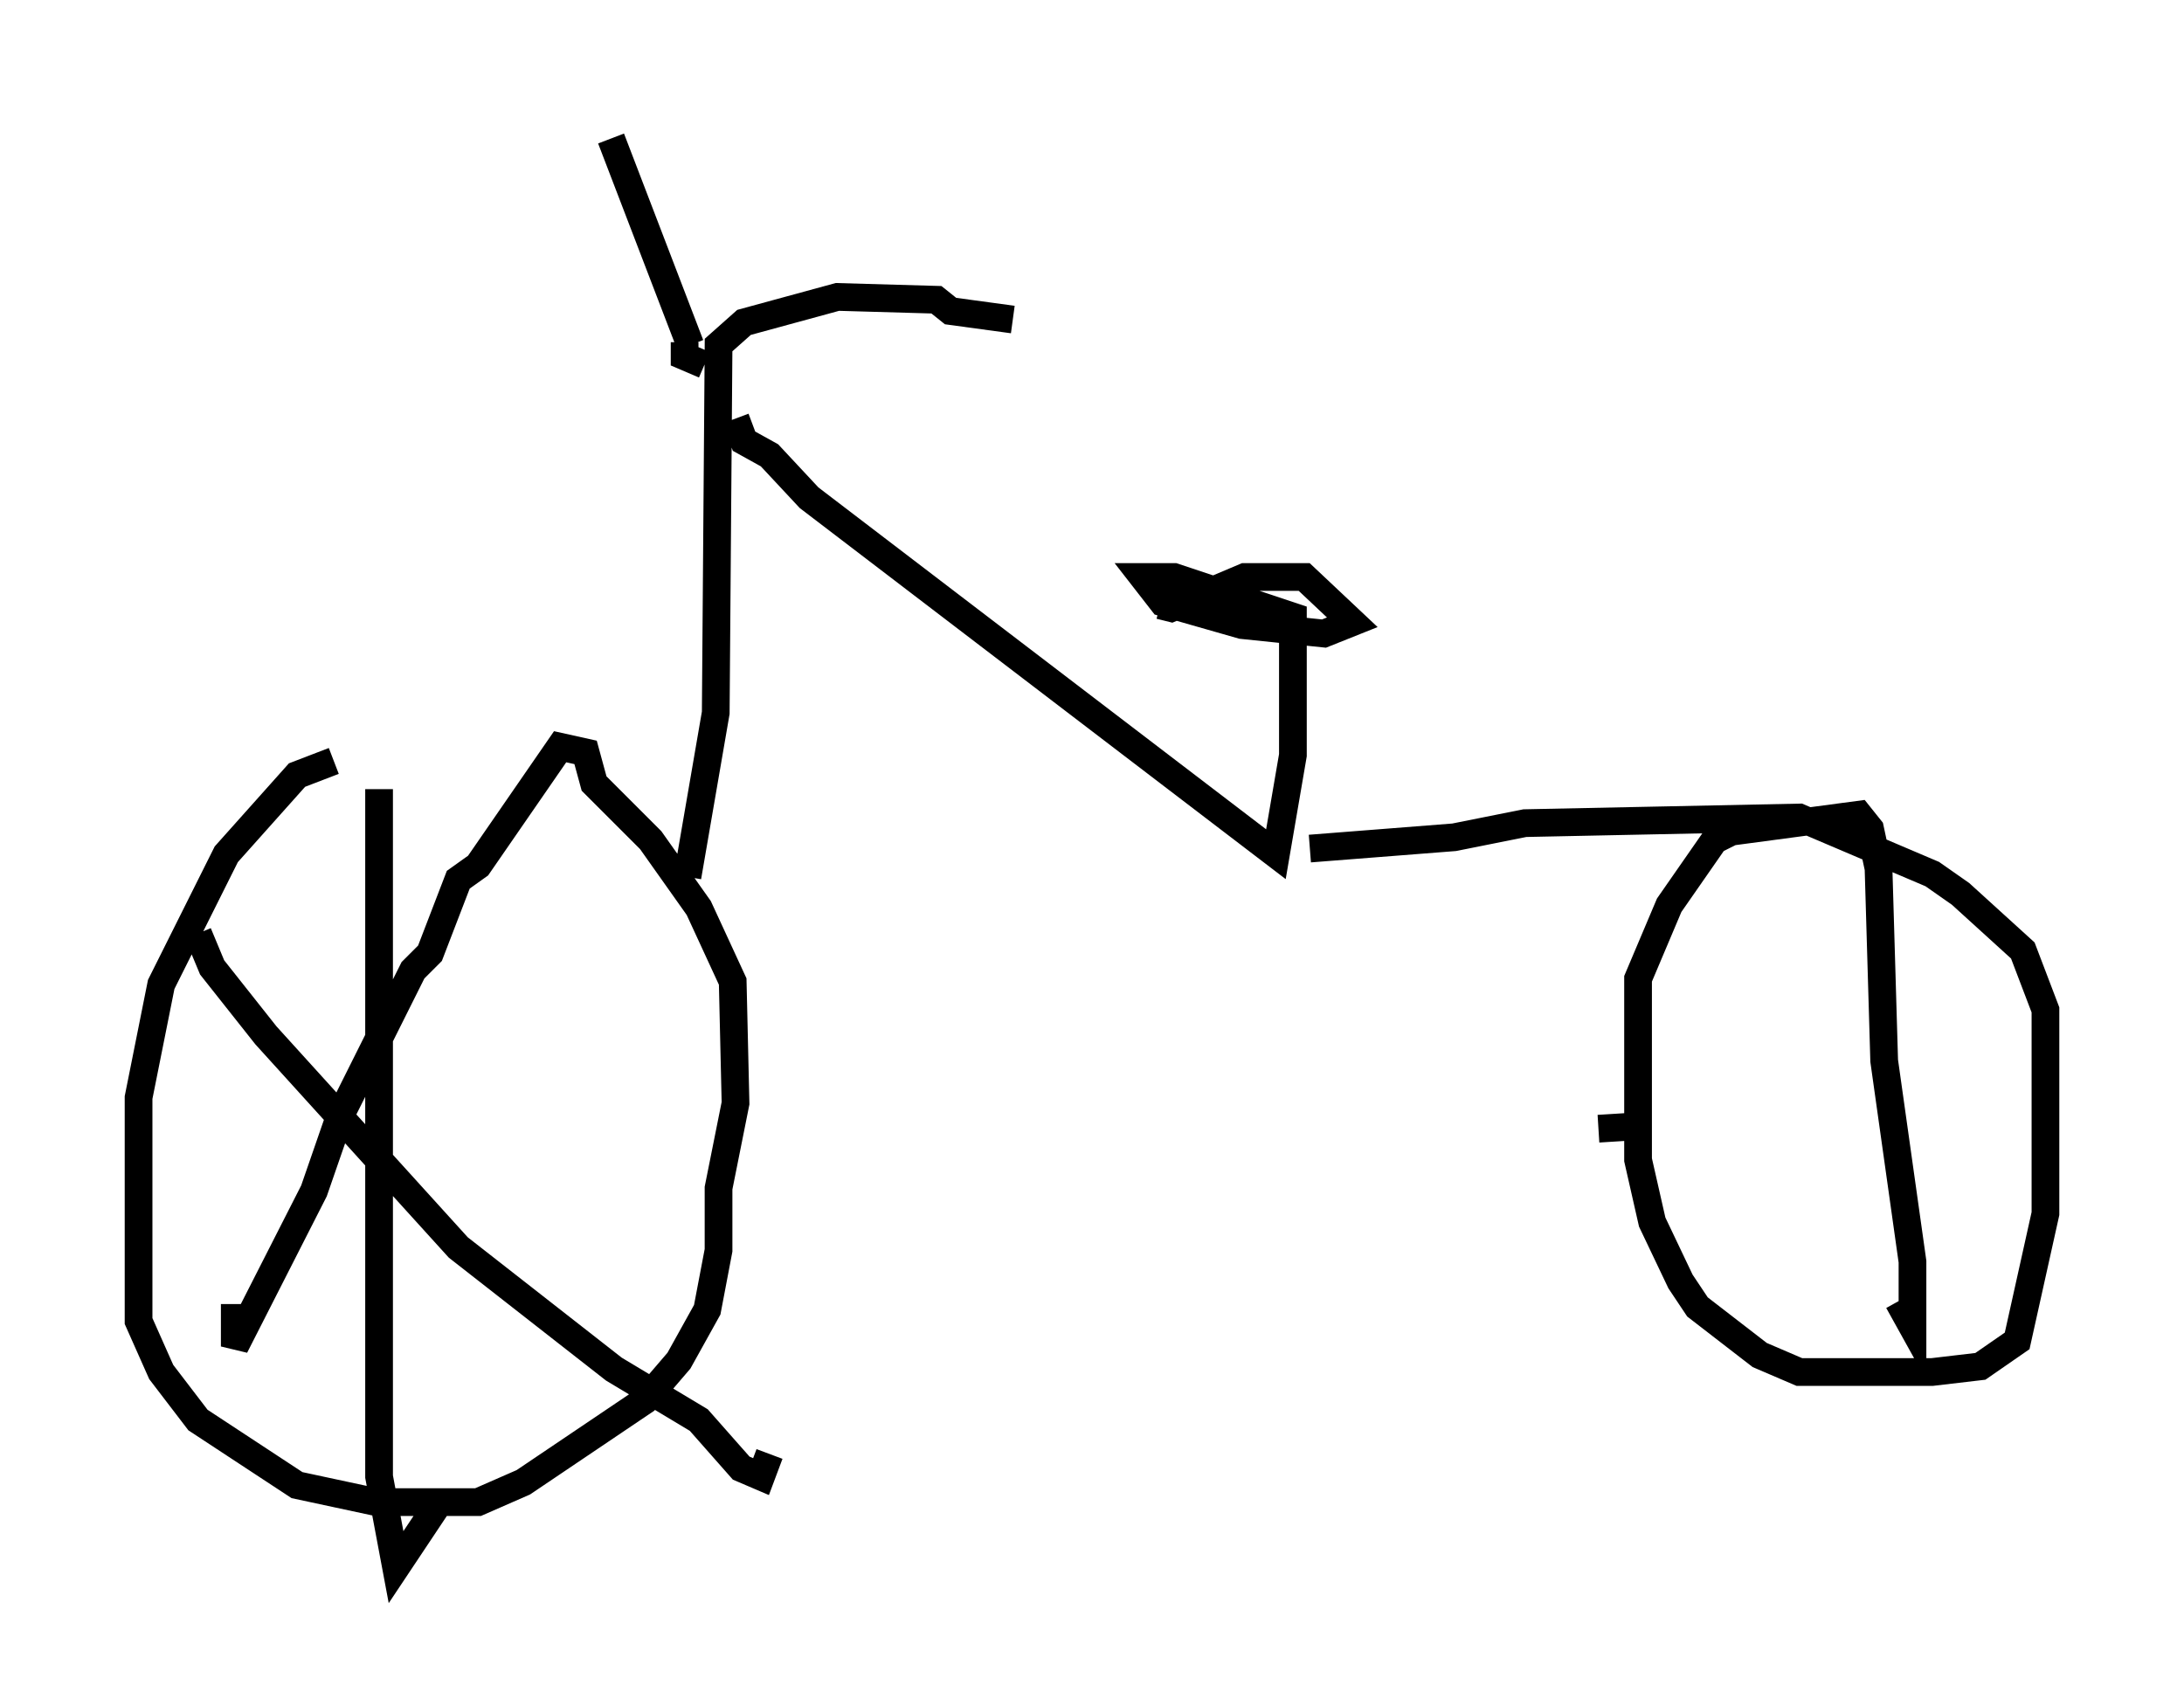 <?xml version="1.0" encoding="utf-8" ?>
<svg baseProfile="full" height="61.553" version="1.1" width="78.805" xmlns="http://www.w3.org/2000/svg" xmlns:ev="http://www.w3.org/2001/xml-events" xmlns:xlink="http://www.w3.org/1999/xlink"><defs /><rect fill="white" height="61.553" width="78.805" x="0" y="0" /><path d="M20.313, 27.459 m-8.269, 0.0 l-1.327, 0.51 -2.552, 2.858 l-2.348, 4.696 -0.817, 4.083 l0.0, 8.065 0.817, 1.838 l1.327, 1.735 3.573, 2.348 l2.858, 0.613 3.675, 0.0 l1.633, -0.715 4.39, -2.96 l1.225, -1.429 1.021, -1.838 l0.408, -2.144 0.0, -2.246 l0.613, -3.063 -0.102, -4.39 l-1.225, -2.654 -1.735, -2.45 l-2.042, -2.042 -0.306, -1.123 l-0.919, -0.204 -2.96, 4.288 l-0.715, 0.51 -1.021, 2.654 l-0.613, 0.613 -2.654, 5.308 l-0.919, 2.654 -2.858, 5.615 l0.0, -1.531 m-1.327, -13.373 l0.51, 1.225 1.94, 2.45 l6.942, 7.656 5.615, 4.39 l3.063, 1.838 1.531, 1.735 l0.715, 0.306 0.306, -0.817 m-14.088, -23.99 l0.0, 24.807 0.613, 3.267 l1.633, -2.45 m8.881, -22.459 l1.021, -5.921 0.102, -13.271 l0.919, -0.817 3.369, -0.919 l3.573, 0.102 0.51, 0.408 l2.246, 0.306 m-11.638, 0.919 l-2.858, -7.452 m2.654, 7.35 l0.0, 0.51 0.715, 0.306 m1.123, 1.94 l0.306, 0.817 0.919, 0.51 l1.429, 1.531 16.844, 12.863 l0.613, -3.573 0.0, -5.002 l-4.288, -1.429 -1.123, 0.0 l0.715, 0.919 2.858, 0.817 l2.96, 0.306 1.021, -0.408 l-1.735, -1.633 -2.144, 0.0 l-2.654, 1.123 -0.408, -0.102 m5.41, 8.779 l5.206, -0.408 2.552, -0.51 l9.902, -0.204 4.798, 2.042 l1.021, 0.715 2.246, 2.042 l0.817, 2.144 0.0, 7.35 l-1.021, 4.594 -1.327, 0.919 l-1.735, 0.204 -4.798, 0.0 l-1.429, -0.613 -2.246, -1.735 l-0.613, -0.919 -1.021, -2.144 l-0.51, -2.246 0.0, -6.533 l1.123, -2.654 1.633, -2.348 l0.613, -0.306 4.594, -0.613 l0.408, 0.51 0.306, 1.429 l0.204, 6.942 1.021, 7.248 l0.0, 2.348 -0.51, -0.919 m-10.821, -6.227 l1.633, -0.102 " fill="none" stroke="black" stroke-width="1" /></svg>